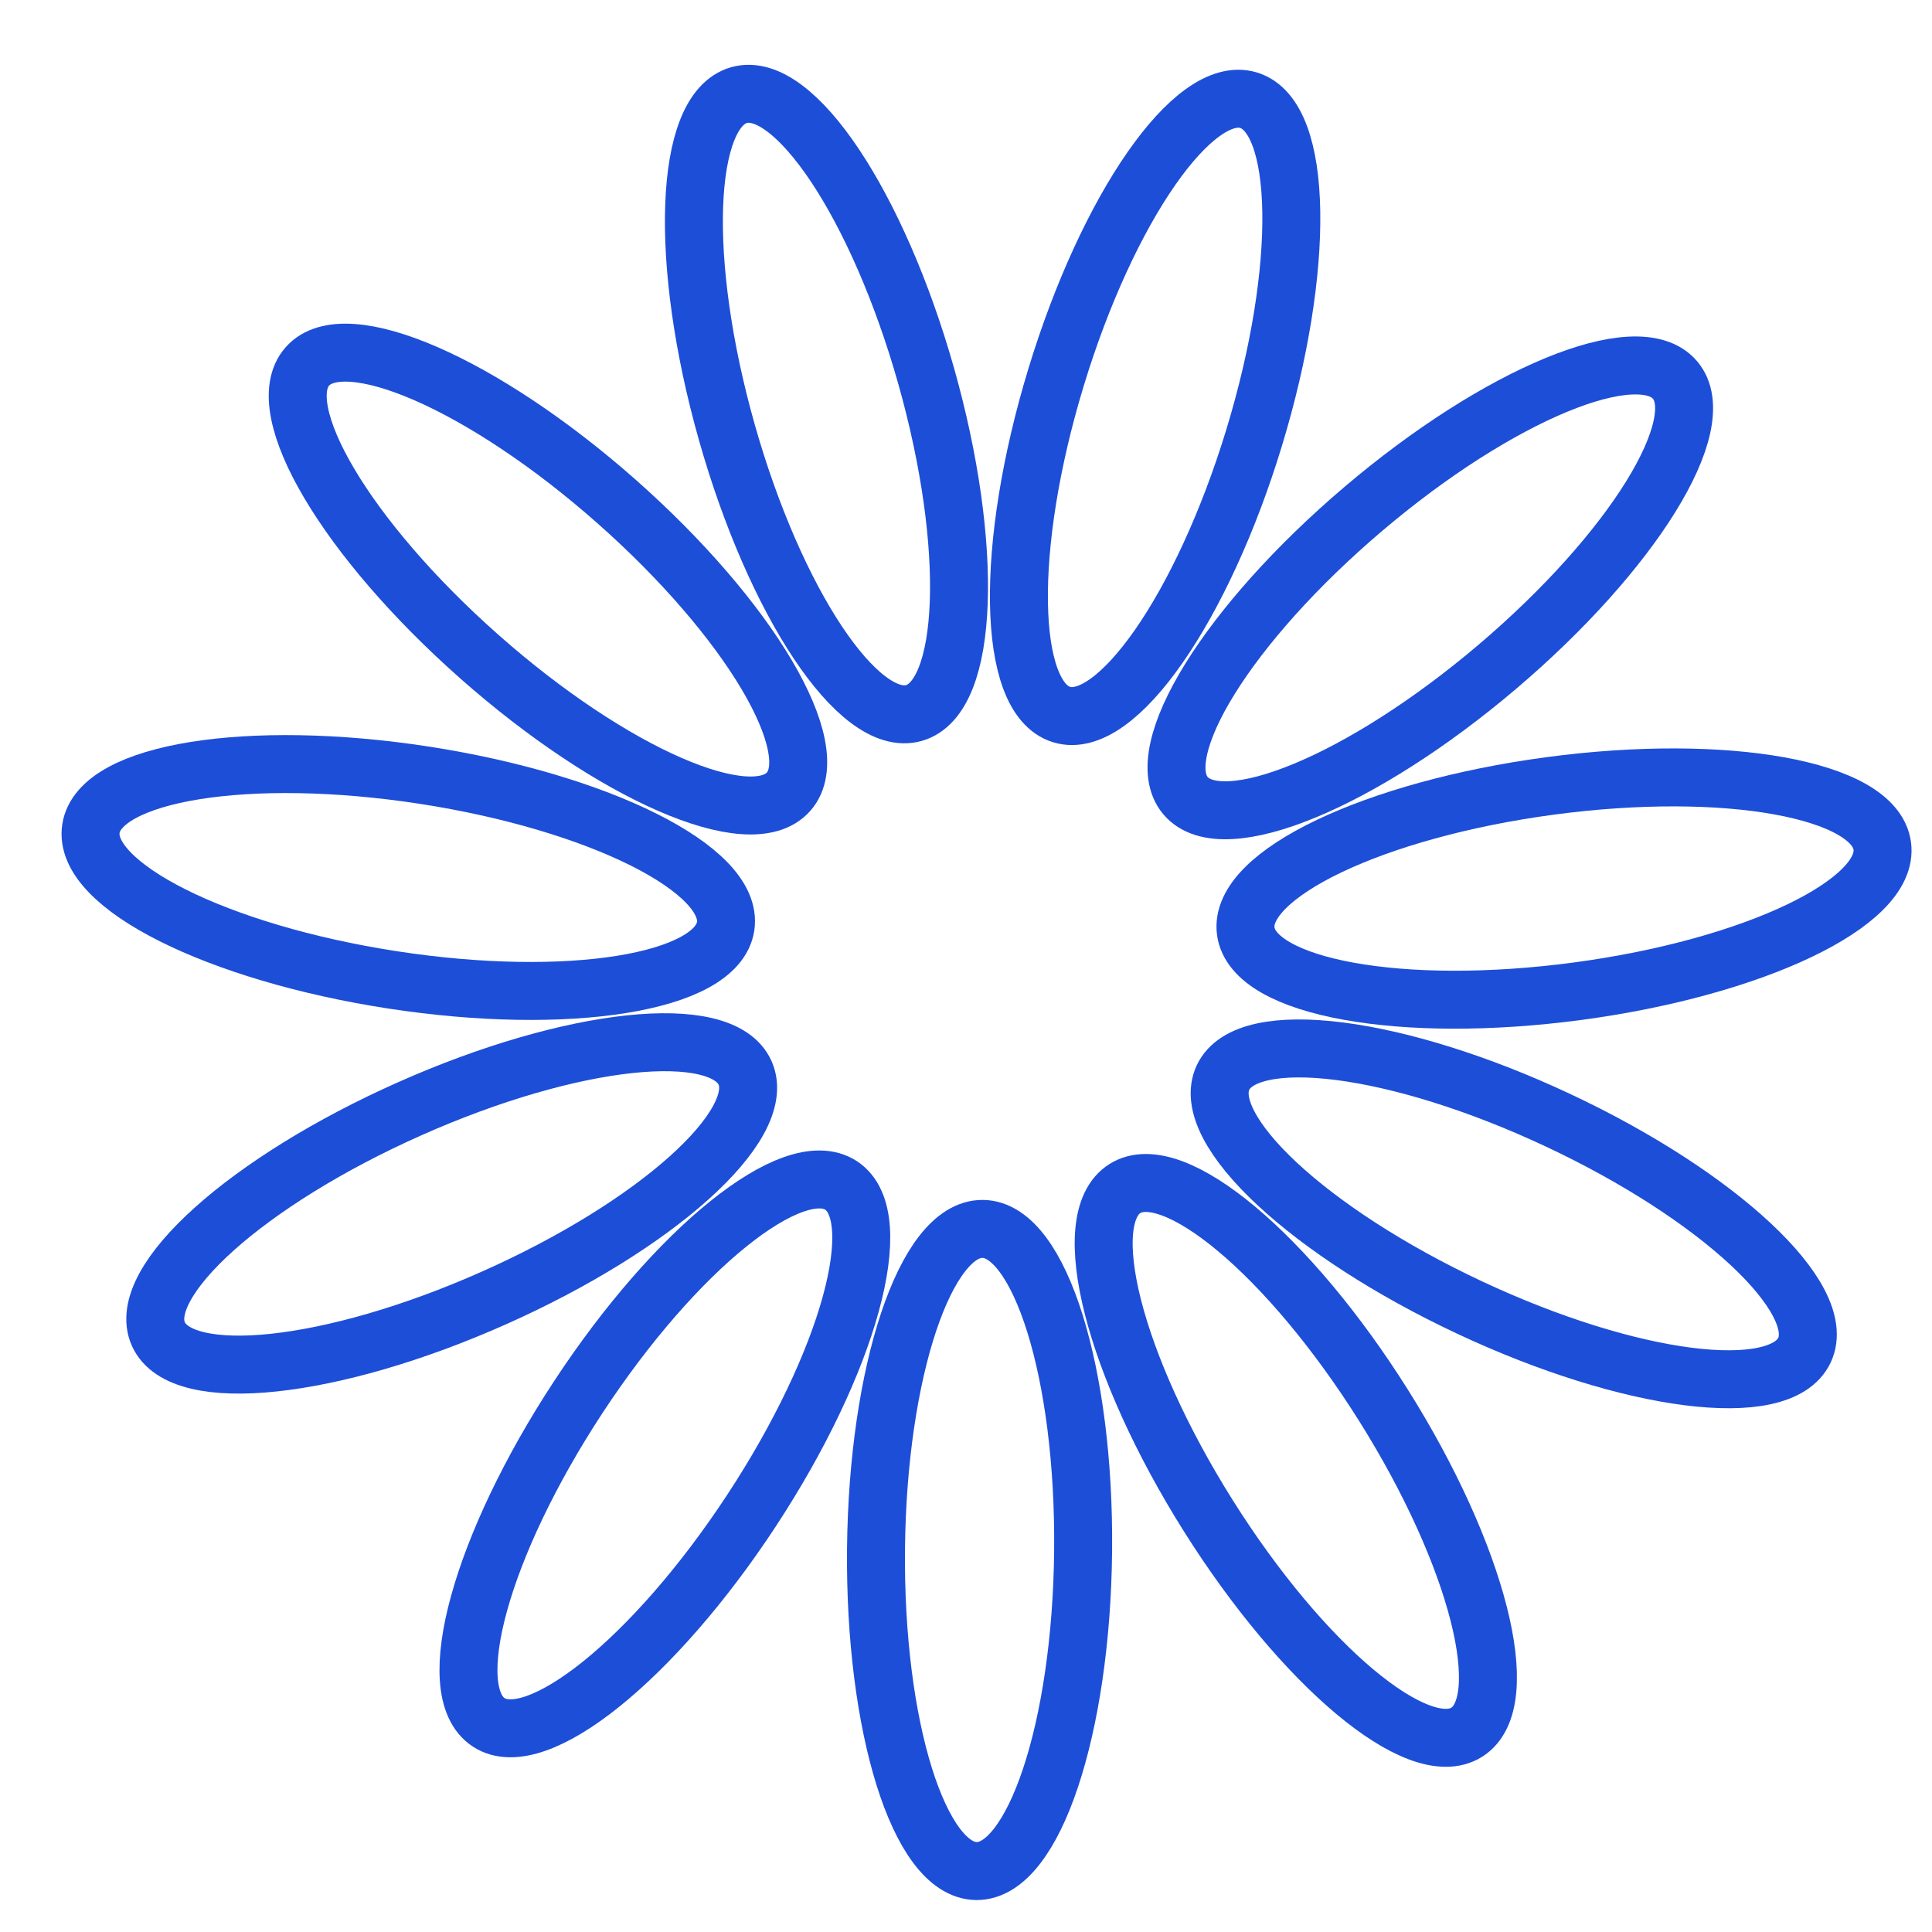 <svg width="100%" height="100%" viewBox="0 0 50 50" fill="none" xmlns="http://www.w3.org/2000/svg">
<path d="M28.031 40.139C28.076 35.55 26.912 31.818 25.432 31.804C23.952 31.789 22.716 35.498 22.671 40.087C22.626 44.676 23.79 48.408 25.27 48.423C26.75 48.437 27.986 44.729 28.031 40.139Z" stroke="#1D4ED8" stroke-width="1.5" stroke-miterlimit="10"/>
<path d="M19.447 39.097C21.966 35.261 23.005 31.492 21.768 30.68C20.531 29.867 17.486 32.319 14.967 36.155C12.447 39.992 11.408 43.76 12.646 44.573C13.883 45.385 16.928 42.934 19.447 39.097Z" stroke="#1D4ED8" stroke-width="1.5" stroke-miterlimit="10"/>
<path d="M12.779 33.593C16.973 31.728 19.884 29.119 19.283 27.767C18.681 26.415 14.794 26.83 10.601 28.696C6.407 30.561 3.496 33.169 4.097 34.522C4.699 35.874 8.586 35.458 12.779 33.593Z" stroke="#1D4ED8" stroke-width="1.5" stroke-miterlimit="10"/>
<path d="M18.779 23.974C19.005 22.512 15.51 20.76 10.974 20.061C6.438 19.363 2.578 19.983 2.353 21.446C2.128 22.909 5.622 24.661 10.158 25.359C14.694 26.057 18.554 25.437 18.779 23.974Z" stroke="#1D4ED8" stroke-width="1.5" stroke-miterlimit="10"/>
<path d="M20.408 20.489C21.388 19.381 19.395 16.018 15.956 12.978C12.517 9.939 8.935 8.374 7.955 9.483C6.974 10.592 8.968 13.955 12.407 16.995C15.845 20.034 19.428 21.599 20.408 20.489Z" stroke="#1D4ED8" stroke-width="1.5" stroke-miterlimit="10"/>
<path d="M23.651 18.453C25.076 18.05 25.217 14.143 23.968 9.727C22.718 5.311 20.55 2.058 19.126 2.461C17.702 2.864 17.56 6.77 18.81 11.187C20.06 15.602 22.227 18.856 23.651 18.453Z" stroke="#1D4ED8" stroke-width="1.5" stroke-miterlimit="10"/>
<path d="M32.458 11.324C33.795 6.933 33.73 3.025 32.314 2.594C30.898 2.163 28.667 5.372 27.331 9.763C25.994 14.154 26.059 18.062 27.475 18.493C28.891 18.924 31.122 15.714 32.458 11.324Z" stroke="#1D4ED8" stroke-width="1.5" stroke-miterlimit="10"/>
<path d="M38.751 17.256C42.249 14.285 44.308 10.962 43.349 9.834C42.391 8.706 38.779 10.2 35.281 13.172C31.783 16.143 29.725 19.466 30.683 20.594C31.642 21.722 35.254 20.228 38.751 17.256Z" stroke="#1D4ED8" stroke-width="1.5" stroke-miterlimit="10"/>
<path d="M40.832 25.652C45.381 25.043 48.91 23.361 48.713 21.894C48.517 20.427 44.67 19.731 40.121 20.339C35.572 20.948 32.044 22.63 32.24 24.098C32.437 25.564 36.283 26.261 40.832 25.652Z" stroke="#1D4ED8" stroke-width="1.5" stroke-miterlimit="10"/>
<path d="M46.7 34.941C47.328 33.601 44.469 30.936 40.313 28.988C36.157 27.04 32.279 26.548 31.651 27.888C31.023 29.229 33.883 31.894 38.038 33.841C42.194 35.789 46.072 36.281 46.7 34.941Z" stroke="#1D4ED8" stroke-width="1.5" stroke-miterlimit="10"/>
<path d="M37.959 44.83C39.212 44.042 38.247 40.254 35.804 36.368C33.361 32.483 30.365 29.972 29.112 30.76C27.859 31.548 28.824 35.336 31.267 39.221C33.71 43.107 36.706 45.618 37.959 44.83Z" stroke="#1D4ED8" stroke-width="1.5" stroke-miterlimit="10"/>
</svg>
